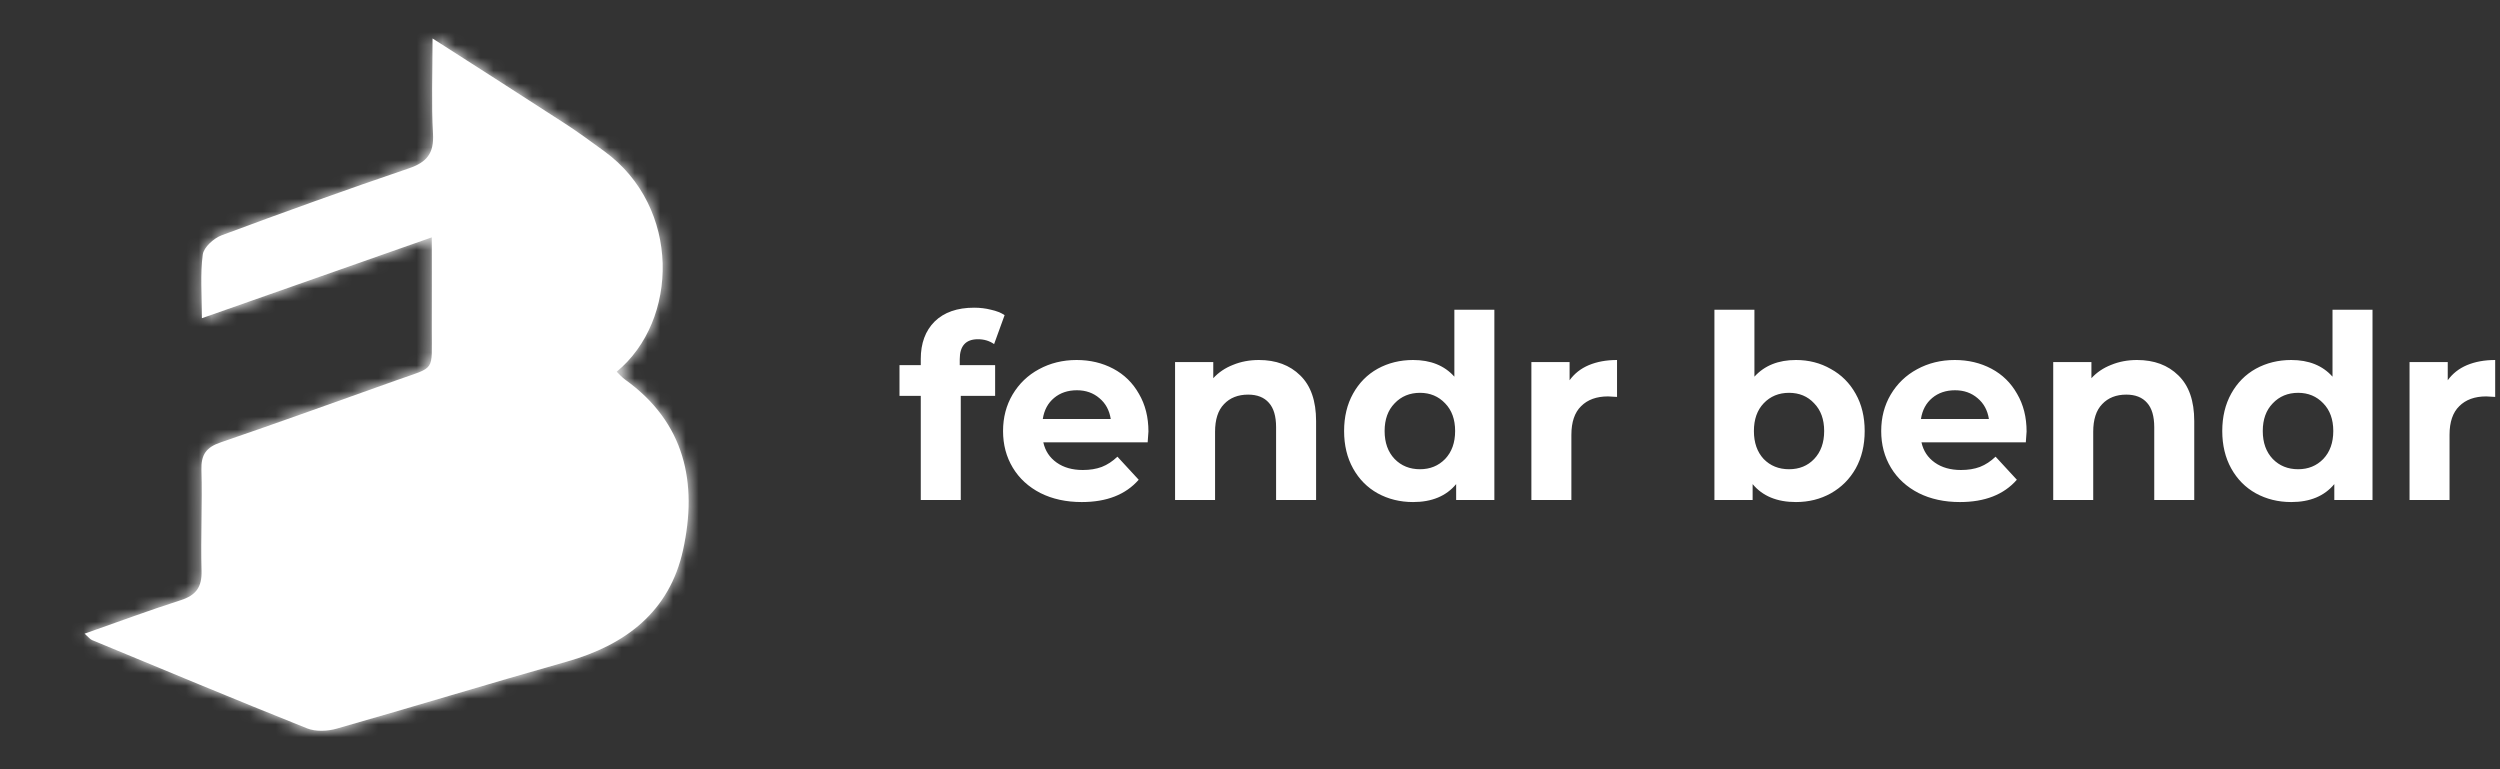 <svg width="195" height="60" viewBox="0 0 195 60" fill="none" xmlns="http://www.w3.org/2000/svg">
<rect x="0" y="0" width="195" height="60" fill="#333333" stroke="none"/>
<path fill-rule="evenodd" clip-rule="evenodd" d="M33.682 18.512C27.529 20.676 21.754 22.707 15.747 24.82C15.747 22.949 15.611 21.379 15.817 19.856C15.894 19.287 16.675 18.582 17.29 18.353C22.134 16.546 27.001 14.796 31.896 13.131C33.305 12.651 33.861 11.948 33.774 10.429C33.64 8.091 33.739 5.74 33.739 3C37.417 5.36 40.763 7.492 44.09 9.652C45.135 10.33 46.139 11.072 47.147 11.806C53.136 16.171 52.945 24.997 48.102 28.994C48.326 29.207 48.523 29.441 48.763 29.613C53.435 32.965 54.426 37.667 53.279 42.897C52.226 47.7 48.809 50.308 44.199 51.611C38.208 53.305 32.254 55.128 26.266 56.833C25.547 57.038 24.626 57.08 23.953 56.812C18.34 54.569 12.762 52.238 7.178 49.925C7.02 49.859 6.904 49.693 6.6 49.426C9.175 48.522 11.61 47.613 14.083 46.821C15.28 46.438 15.758 45.808 15.721 44.524C15.646 41.905 15.79 39.278 15.712 36.659C15.676 35.457 16.086 34.892 17.214 34.506C21.812 32.934 26.381 31.274 30.961 29.648C34.016 28.563 33.669 29.047 33.68 25.727C33.689 23.445 33.682 21.162 33.682 18.512Z" fill="white"/>
<mask id="mask0" mask-type="alpha" maskUnits="userSpaceOnUse" x="6" y="3" width="48" height="54">
<path fill-rule="evenodd" clip-rule="evenodd" d="M33.682 18.512C27.529 20.676 21.754 22.707 15.747 24.82C15.747 22.949 15.611 21.379 15.817 19.856C15.894 19.287 16.675 18.582 17.29 18.353C22.134 16.546 27.001 14.796 31.896 13.131C33.305 12.651 33.861 11.948 33.774 10.429C33.64 8.091 33.739 5.74 33.739 3C37.417 5.36 40.763 7.492 44.09 9.652C45.135 10.33 46.139 11.072 47.147 11.806C53.136 16.171 52.945 24.997 48.102 28.994C48.326 29.207 48.523 29.441 48.763 29.613C53.435 32.965 54.426 37.667 53.279 42.897C52.226 47.7 48.809 50.308 44.199 51.611C38.208 53.305 32.254 55.128 26.266 56.833C25.547 57.038 24.626 57.08 23.953 56.812C18.34 54.569 12.762 52.238 7.178 49.925C7.02 49.859 6.904 49.693 6.6 49.426C9.175 48.522 11.61 47.613 14.083 46.821C15.28 46.438 15.758 45.808 15.721 44.524C15.646 41.905 15.79 39.278 15.712 36.659C15.676 35.457 16.086 34.892 17.214 34.506C21.812 32.934 26.381 31.274 30.961 29.648C34.016 28.563 33.669 29.047 33.68 25.727C33.689 23.445 33.682 21.162 33.682 18.512Z" fill="white"/>
</mask>
<g mask="url(#mask0)">
<rect width="60" height="60" fill="white"/>
</g>
<path d="M74.86 28.48H77.62V30.88H74.94V39H71.82V30.88H70.16V28.48H71.82V28C71.82 26.773 72.18 25.8 72.9 25.08C73.633 24.36 74.66 24 75.98 24C76.447 24 76.887 24.053 77.3 24.16C77.727 24.253 78.08 24.393 78.36 24.58L77.54 26.84C77.18 26.587 76.76 26.46 76.28 26.46C75.333 26.46 74.86 26.98 74.86 28.02V28.48ZM89.578 33.66C89.578 33.7 89.558 33.98 89.518 34.5H81.378C81.524 35.167 81.871 35.693 82.418 36.08C82.964 36.467 83.644 36.66 84.458 36.66C85.018 36.66 85.511 36.58 85.938 36.42C86.378 36.247 86.784 35.98 87.158 35.62L88.818 37.42C87.804 38.58 86.324 39.16 84.378 39.16C83.164 39.16 82.091 38.927 81.158 38.46C80.224 37.98 79.504 37.32 78.998 36.48C78.491 35.64 78.238 34.687 78.238 33.62C78.238 32.567 78.484 31.62 78.978 30.78C79.484 29.927 80.171 29.267 81.038 28.8C81.918 28.32 82.898 28.08 83.978 28.08C85.031 28.08 85.984 28.307 86.838 28.76C87.691 29.213 88.358 29.867 88.838 30.72C89.331 31.56 89.578 32.54 89.578 33.66ZM83.998 30.44C83.291 30.44 82.698 30.64 82.218 31.04C81.738 31.44 81.444 31.987 81.338 32.68H86.638C86.531 32 86.238 31.46 85.758 31.06C85.278 30.647 84.691 30.44 83.998 30.44ZM98.195 28.08C99.528 28.08 100.602 28.48 101.415 29.28C102.242 30.08 102.655 31.267 102.655 32.84V39H99.535V33.32C99.535 32.467 99.348 31.833 98.975 31.42C98.602 30.993 98.061 30.78 97.355 30.78C96.568 30.78 95.942 31.027 95.475 31.52C95.008 32 94.775 32.72 94.775 33.68V39H91.655V28.24H94.635V29.5C95.048 29.047 95.561 28.7 96.175 28.46C96.788 28.207 97.462 28.08 98.195 28.08ZM116.56 24.16V39H113.58V37.76C112.807 38.693 111.687 39.16 110.22 39.16C109.207 39.16 108.287 38.933 107.46 38.48C106.647 38.027 106.007 37.38 105.54 36.54C105.073 35.7 104.84 34.727 104.84 33.62C104.84 32.513 105.073 31.54 105.54 30.7C106.007 29.86 106.647 29.213 107.46 28.76C108.287 28.307 109.207 28.08 110.22 28.08C111.593 28.08 112.667 28.513 113.44 29.38V24.16H116.56ZM110.76 36.6C111.547 36.6 112.2 36.333 112.72 35.8C113.24 35.253 113.5 34.527 113.5 33.62C113.5 32.713 113.24 31.993 112.72 31.46C112.2 30.913 111.547 30.64 110.76 30.64C109.96 30.64 109.3 30.913 108.78 31.46C108.26 31.993 108 32.713 108 33.62C108 34.527 108.26 35.253 108.78 35.8C109.3 36.333 109.96 36.6 110.76 36.6ZM122.428 29.66C122.801 29.14 123.301 28.747 123.928 28.48C124.568 28.213 125.301 28.08 126.128 28.08V30.96C125.781 30.933 125.548 30.92 125.428 30.92C124.534 30.92 123.834 31.173 123.328 31.68C122.821 32.173 122.568 32.92 122.568 33.92V39H119.448V28.24H122.428V29.66ZM140.085 28.08C141.085 28.08 141.992 28.313 142.805 28.78C143.632 29.233 144.278 29.88 144.745 30.72C145.212 31.547 145.445 32.513 145.445 33.62C145.445 34.727 145.212 35.7 144.745 36.54C144.278 37.367 143.632 38.013 142.805 38.48C141.992 38.933 141.085 39.16 140.085 39.16C138.605 39.16 137.478 38.693 136.705 37.76V39H133.725V24.16H136.845V29.38C137.632 28.513 138.712 28.08 140.085 28.08ZM139.545 36.6C140.345 36.6 140.998 36.333 141.505 35.8C142.025 35.253 142.285 34.527 142.285 33.62C142.285 32.713 142.025 31.993 141.505 31.46C140.998 30.913 140.345 30.64 139.545 30.64C138.745 30.64 138.085 30.913 137.565 31.46C137.058 31.993 136.805 32.713 136.805 33.62C136.805 34.527 137.058 35.253 137.565 35.8C138.085 36.333 138.745 36.6 139.545 36.6ZM158.074 33.66C158.074 33.7 158.054 33.98 158.014 34.5H149.874C150.02 35.167 150.367 35.693 150.914 36.08C151.46 36.467 152.14 36.66 152.954 36.66C153.514 36.66 154.007 36.58 154.434 36.42C154.874 36.247 155.28 35.98 155.654 35.62L157.314 37.42C156.3 38.58 154.82 39.16 152.874 39.16C151.66 39.16 150.587 38.927 149.654 38.46C148.72 37.98 148 37.32 147.494 36.48C146.987 35.64 146.734 34.687 146.734 33.62C146.734 32.567 146.98 31.62 147.474 30.78C147.98 29.927 148.667 29.267 149.534 28.8C150.414 28.32 151.394 28.08 152.474 28.08C153.527 28.08 154.48 28.307 155.334 28.76C156.187 29.213 156.854 29.867 157.334 30.72C157.827 31.56 158.074 32.54 158.074 33.66ZM152.494 30.44C151.787 30.44 151.194 30.64 150.714 31.04C150.234 31.44 149.94 31.987 149.834 32.68H155.134C155.027 32 154.734 31.46 154.254 31.06C153.774 30.647 153.187 30.44 152.494 30.44ZM166.691 28.08C168.024 28.08 169.098 28.48 169.911 29.28C170.738 30.08 171.151 31.267 171.151 32.84V39H168.031V33.32C168.031 32.467 167.844 31.833 167.471 31.42C167.098 30.993 166.558 30.78 165.851 30.78C165.064 30.78 164.438 31.027 163.971 31.52C163.504 32 163.271 32.72 163.271 33.68V39H160.151V28.24H163.131V29.5C163.544 29.047 164.058 28.7 164.671 28.46C165.284 28.207 165.958 28.08 166.691 28.08ZM185.056 24.16V39H182.076V37.76C181.303 38.693 180.183 39.16 178.716 39.16C177.703 39.16 176.783 38.933 175.956 38.48C175.143 38.027 174.503 37.38 174.036 36.54C173.57 35.7 173.336 34.727 173.336 33.62C173.336 32.513 173.57 31.54 174.036 30.7C174.503 29.86 175.143 29.213 175.956 28.76C176.783 28.307 177.703 28.08 178.716 28.08C180.09 28.08 181.163 28.513 181.936 29.38V24.16H185.056ZM179.256 36.6C180.043 36.6 180.696 36.333 181.216 35.8C181.736 35.253 181.996 34.527 181.996 33.62C181.996 32.713 181.736 31.993 181.216 31.46C180.696 30.913 180.043 30.64 179.256 30.64C178.456 30.64 177.796 30.913 177.276 31.46C176.756 31.993 176.496 32.713 176.496 33.62C176.496 34.527 176.756 35.253 177.276 35.8C177.796 36.333 178.456 36.6 179.256 36.6ZM190.924 29.66C191.297 29.14 191.797 28.747 192.424 28.48C193.064 28.213 193.797 28.08 194.624 28.08V30.96C194.277 30.933 194.044 30.92 193.924 30.92C193.031 30.92 192.331 31.173 191.824 31.68C191.317 32.173 191.064 32.92 191.064 33.92V39H187.944V28.24H190.924V29.66Z" fill="white"/>
</svg>
